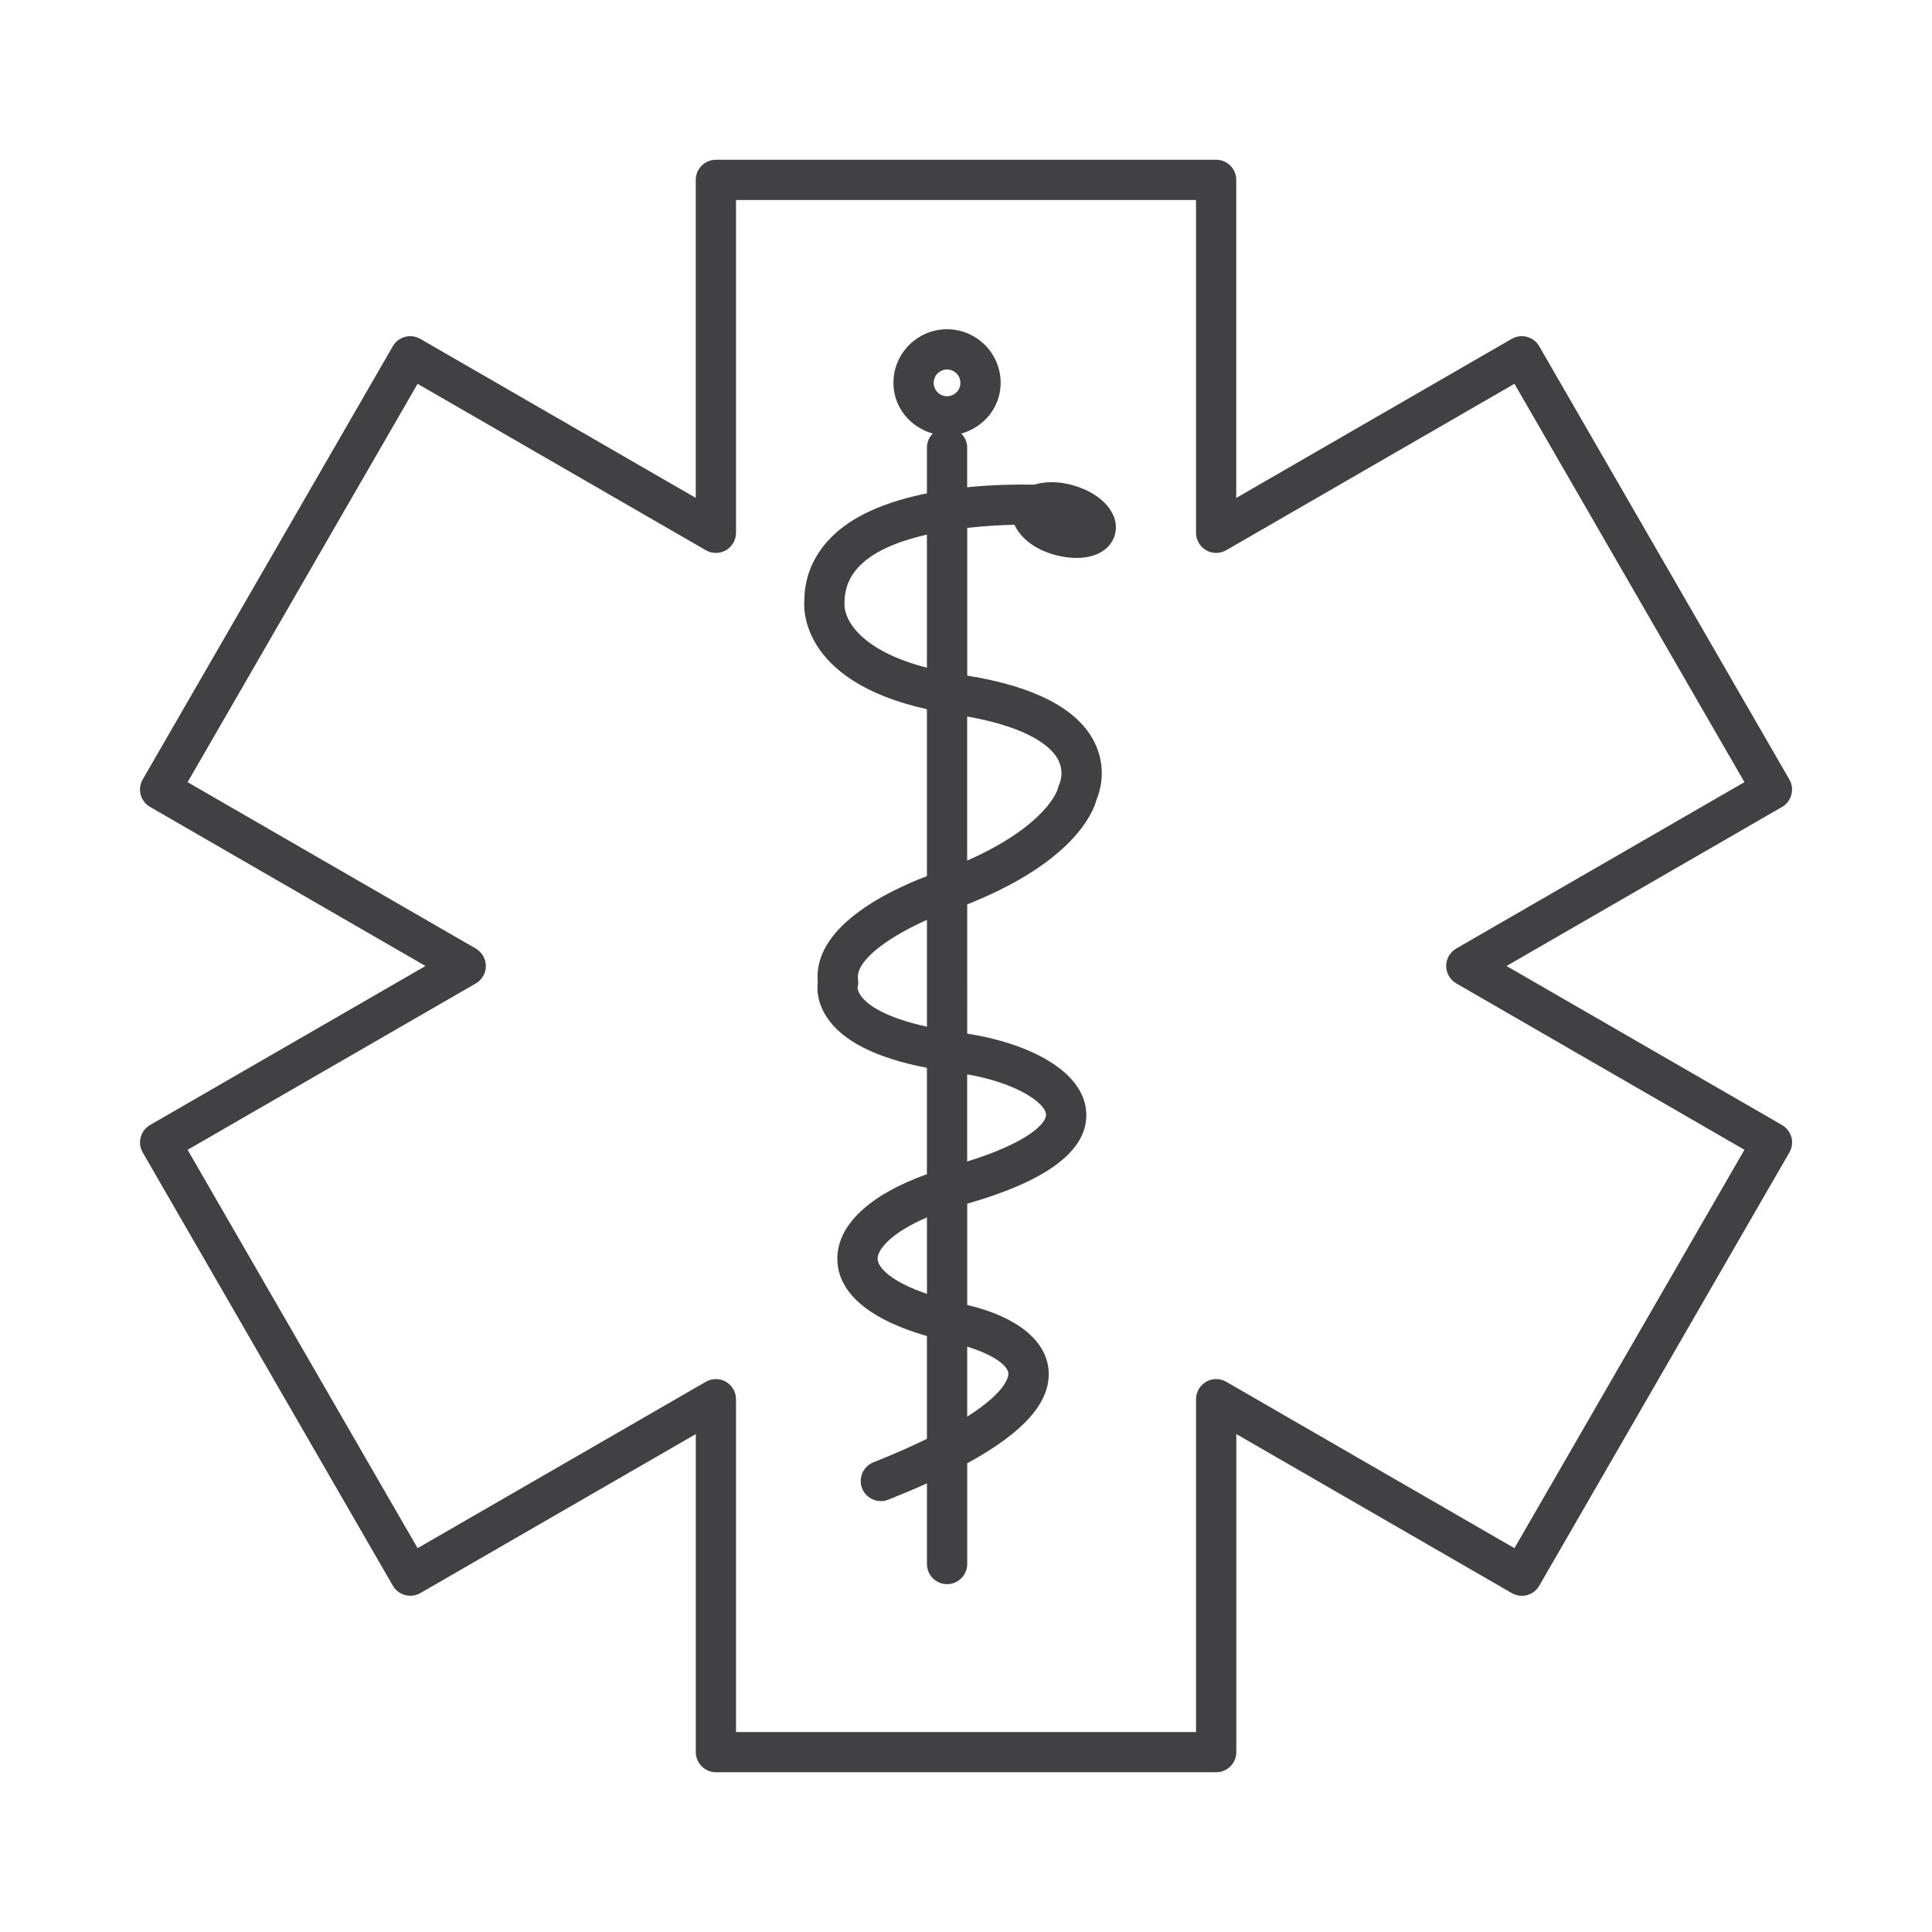 <?xml version="1.0" encoding="utf-8"?>
<!-- Generator: Adobe Illustrator 16.0.0, SVG Export Plug-In . SVG Version: 6.00 Build 0)  -->
<!DOCTYPE svg PUBLIC "-//W3C//DTD SVG 1.1//EN" "http://www.w3.org/Graphics/SVG/1.1/DTD/svg11.dtd">
<svg version="1.1" id="Layer_1" xmlns="http://www.w3.org/2000/svg" xmlns:xlink="http://www.w3.org/1999/xlink" x="0px" y="0px"
	 width="48px" height="48px" viewBox="0 0 48 48" enable-background="new 0 0 48 48" xml:space="preserve">
<g>
	<path fill="#414042" d="M44.272,27.95L37.429,24l6.844-3.951c0.239-0.138,0.321-0.444,0.183-0.683L38.241,8.602
		c-0.065-0.115-0.175-0.199-0.303-0.233c-0.129-0.034-0.266-0.016-0.38,0.05l-6.844,3.952V4.469c0-0.276-0.224-0.5-0.5-0.5H17.786
		c-0.276,0-0.5,0.224-0.5,0.5v7.901l-6.844-3.951c-0.115-0.065-0.25-0.084-0.38-0.05C9.935,8.403,9.825,8.487,9.76,8.602
		L3.546,19.365c-0.139,0.239-0.057,0.545,0.183,0.683L10.571,24L3.729,27.95c-0.239,0.138-0.321,0.444-0.183,0.683L9.76,39.396
		c0.137,0.239,0.442,0.32,0.683,0.184l6.844-3.951v7.902c0,0.275,0.224,0.5,0.5,0.5h12.429c0.276,0,0.5-0.225,0.5-0.5v-7.902
		l6.844,3.951c0.24,0.138,0.546,0.057,0.683-0.184l6.214-10.764c0.066-0.114,0.085-0.251,0.051-0.379
		C44.471,28.126,44.388,28.017,44.272,27.95z M37.626,38.464l-7.161-4.134c-0.154-0.089-0.346-0.089-0.5,0
		c-0.154,0.09-0.25,0.254-0.25,0.434v8.268H18.286v-8.268c0-0.18-0.096-0.344-0.25-0.434c-0.154-0.089-0.346-0.089-0.5,0
		l-7.161,4.134l-5.714-9.897l7.16-4.134c0.154-0.089,0.25-0.254,0.25-0.433c0-0.179-0.096-0.343-0.25-0.433l-7.16-4.134l5.714-9.897
		l7.161,4.134c0.154,0.089,0.346,0.089,0.5,0c0.154-0.089,0.25-0.254,0.25-0.433V4.969h11.429v8.268c0,0.179,0.096,0.344,0.25,0.433
		c0.154,0.089,0.346,0.089,0.5,0l7.161-4.135l5.714,9.897l-7.16,4.134c-0.154,0.09-0.25,0.254-0.25,0.433
		c0,0.179,0.096,0.344,0.25,0.433l7.16,4.134L37.626,38.464z"/>
	<path fill="#414042" d="M26.674,12.061c-0.355-0.104-0.701-0.105-0.976-0.02c-0.418-0.008-1.012-0.001-1.669,0.065v-0.981
		c0-0.138-0.056-0.263-0.146-0.353c0.559-0.158,0.978-0.651,0.978-1.26c0-0.734-0.598-1.332-1.332-1.332s-1.332,0.598-1.332,1.332
		c0,0.609,0.419,1.102,0.978,1.26c-0.09,0.09-0.146,0.215-0.146,0.353v1.132c-0.866,0.175-1.719,0.479-2.295,1.013
		c-0.499,0.462-0.753,1.039-0.75,1.661c-0.009,0.085-0.171,1.975,3.045,2.689v4.146c-1.044,0.401-2.834,1.288-2.712,2.632
		c-0.022,0.18-0.016,0.509,0.226,0.876c0.389,0.593,1.227,1.013,2.486,1.256v2.642c-1.447,0.52-2.25,1.282-2.225,2.141
		c0.018,0.59,0.446,1.365,2.225,1.881v2.554c-0.373,0.182-0.806,0.375-1.329,0.583c-0.257,0.102-0.382,0.393-0.28,0.649
		c0.078,0.196,0.267,0.315,0.465,0.315c0.062,0,0.124-0.012,0.185-0.036c0.343-0.137,0.662-0.271,0.96-0.406v2.005
		c0,0.275,0.224,0.5,0.5,0.5s0.5-0.225,0.5-0.5v-2.503c1.429-0.78,2.086-1.535,2.021-2.319c-0.063-0.744-0.801-1.326-2.021-1.615
		v-2.516c2.025-0.578,3.024-1.346,2.956-2.287c-0.076-1.052-1.513-1.717-2.956-1.937V22.47c2.615-1.042,3.124-2.261,3.216-2.61
		c0.084-0.201,0.271-0.788-0.067-1.444c-0.421-0.815-1.484-1.362-3.148-1.631v-3.67c0.411-0.045,0.816-0.071,1.175-0.077
		c0.142,0.315,0.477,0.596,0.967,0.738c0.192,0.056,0.391,0.086,0.573,0.086c0.491,0,0.847-0.213,0.952-0.573
		C27.838,12.792,27.408,12.276,26.674,12.061z M23.529,9.18c0.183,0,0.332,0.149,0.332,0.332s-0.149,0.332-0.332,0.332
		s-0.332-0.149-0.332-0.332S23.347,9.18,23.529,9.18z M21.408,24.766c-0.099-0.128-0.101-0.219-0.104-0.219
		c0,0-0.001,0.001-0.001,0.003c0.02-0.069,0.024-0.143,0.014-0.215c-0.072-0.478,0.778-1.063,1.713-1.482v2.655
		C21.969,25.277,21.558,24.959,21.408,24.766z M21.804,31.28c-0.007-0.234,0.336-0.654,1.226-1.034v1.9
		C22.102,31.831,21.81,31.474,21.804,31.28z M25.053,34.117c0.005,0.059-0.013,0.438-1.023,1.079v-1.738
		C24.665,33.649,25.036,33.922,25.053,34.117z M25.988,27.688c0.015,0.2-0.401,0.686-1.959,1.169v-2.165
		C25.258,26.906,25.968,27.398,25.988,27.688z M26.281,18.86c0.174,0.32,0.045,0.607,0.043,0.611
		c-0.019,0.035-0.036,0.093-0.045,0.132c-0.003,0.01-0.259,0.898-2.25,1.778v-3.58C25.621,18.085,26.129,18.579,26.281,18.86z
		 M23.029,16.589c-1.634-0.42-2.068-1.182-2.048-1.605c0-0.39,0.142-0.71,0.432-0.979c0.379-0.351,0.971-0.576,1.616-0.723V16.589z"
		/>
</g>
</svg>
